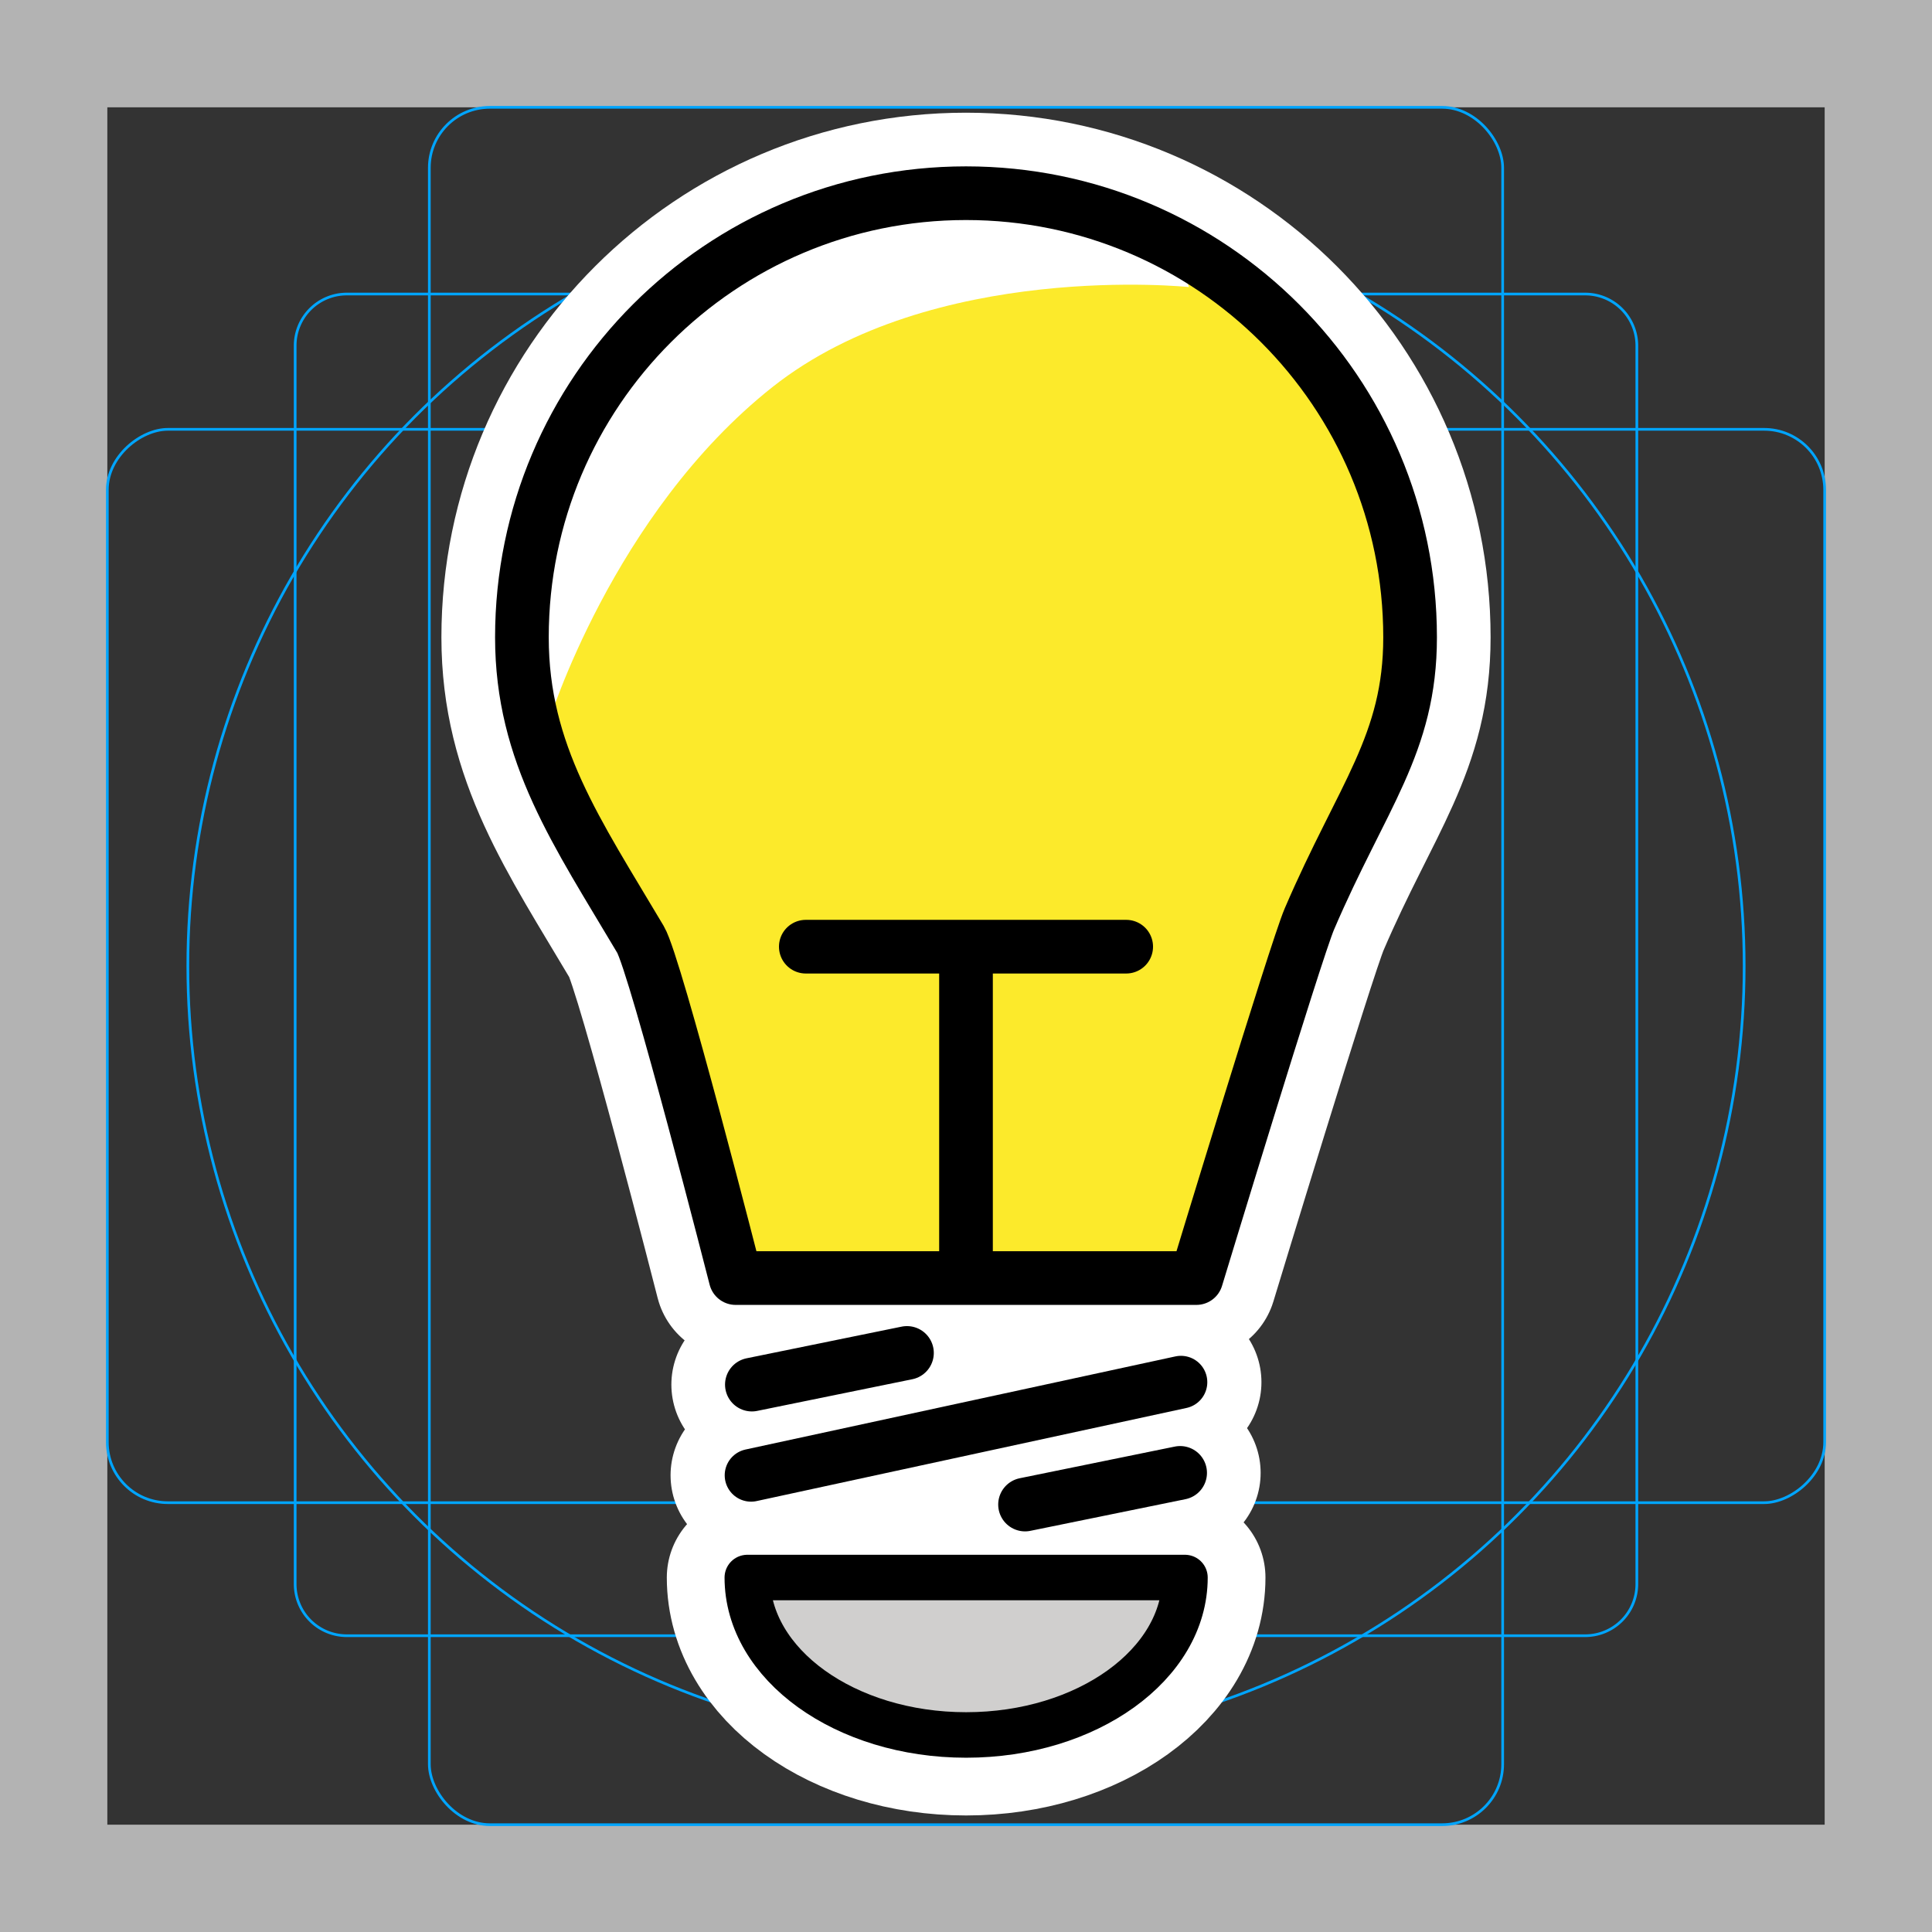 <svg viewBox="0 0 72 72" xmlns="http://www.w3.org/2000/svg"><rect x="0" y="0" width="72" height="72" fill="#333333" stroke="none"/><path fill="#b3b3b3" d="M68 4v64H4V4h64m4-4H0v72h72V0z"/><path fill="none" stroke="#00a5ff" stroke-miterlimit="10" stroke-width=".1" d="M12.923 10.958h46.154A1.923 1.923 0 0161 12.881v46.154a1.923 1.923 0 01-1.923 1.923H12.923A1.923 1.923 0 0111 59.035V12.881a1.923 1.923 0 011.923-1.923z"/><rect x="16" y="4" rx="2.254" width="40" height="64" fill="none" stroke="#00a5ff" stroke-miterlimit="10" stroke-width=".1"/><rect x="16" y="4" rx="2.254" width="40" height="64" transform="rotate(90 36 36)" fill="none" stroke="#00a5ff" stroke-miterlimit="10" stroke-width=".1"/><circle cx="36" cy="36" r="29" fill="none" stroke="#00a5ff" stroke-miterlimit="10" stroke-width=".1"/><path d="M52.55 23.75c0 3.985-1.785 5.908-3.754 10.5-.503 1.172-4.211 13.38-4.211 13.38h-17.17s-2.981-11.67-3.546-12.62c-2.37-3.998-4.419-6.91-4.419-11.26C19.45 14.609 26.86 7.2 36 7.2c9.141 0 16.55 7.41 16.55 16.55zM36 47.22V35.28m5.97 0H30.03m14.13 23.51c0 3.24-3.651 5.867-8.155 5.867S27.85 62.03 27.85 58.79zm-16.17-3.81l16.02-3.47m-5.81 4.56l5.78-1.18M28.02 51.6l5.78-1.18" stroke-linecap="round" stroke-miterlimit="10" stroke-width="6" stroke="#fff" fill="none" stroke-linejoin="round"/><path fill="#d0cfce" d="M35.71 64.65c4.779 0 7.509-2.244 8.156-5.151h-16.31c.647 2.907 3.376 5.151 8.155 5.151z"/><path fill="#FCEA2B" d="M45.5 10.41s-12.23-3.457-18.2 1.269c-5.969 4.726-7.651 15.6-7.651 15.6.585 2.213 4.226 8.493 4.226 8.493.54.911 2.253 7.981 3.249 11.86h17.17c.866-2.845 4.35-13.65 4.805-14.71.584-1.363 1.58-4.016 2.083-5.017 1.21-2.409.538-4.455.538-7.027 0-5.487-1.902-7.726-6.221-10.47z"/><path fill="#fff" d="M35.71 7.202c-8.532 0-16.5 6.752-16.5 15.28 0 1.079-.264 4.491 1.217 4.491 0 0 2.393-7.825 8.362-12.55s15.52-3.725 15.52-3.725c-.664-2.045-5.55-3.499-8.596-3.499z"/><g stroke="#000" stroke-linecap="round" stroke-linejoin="round" stroke-miterlimit="10"><path fill="none" stroke-width="2" d="M52.55 23.75c0 3.985-1.785 5.908-3.754 10.5-.503 1.172-4.211 13.38-4.211 13.38h-17.17s-2.981-11.67-3.546-12.62c-2.37-3.998-4.419-6.91-4.419-11.26C19.45 14.609 26.86 7.2 36 7.2c9.141 0 16.55 7.41 16.55 16.55z"/><path stroke-width="2" d="M36 47.22V35.28m5.97 0H30.03"/><path fill="none" stroke-width="1.696" d="M44.16 58.79c0 3.24-3.651 5.867-8.155 5.867S27.85 62.03 27.85 58.79z"/><path stroke-width="1.965" d="M27.99 54.98l16.02-3.47"/><path stroke-width="2" d="M38.2 56.07l5.78-1.18M28.02 51.6l5.78-1.18"/></g></svg>
